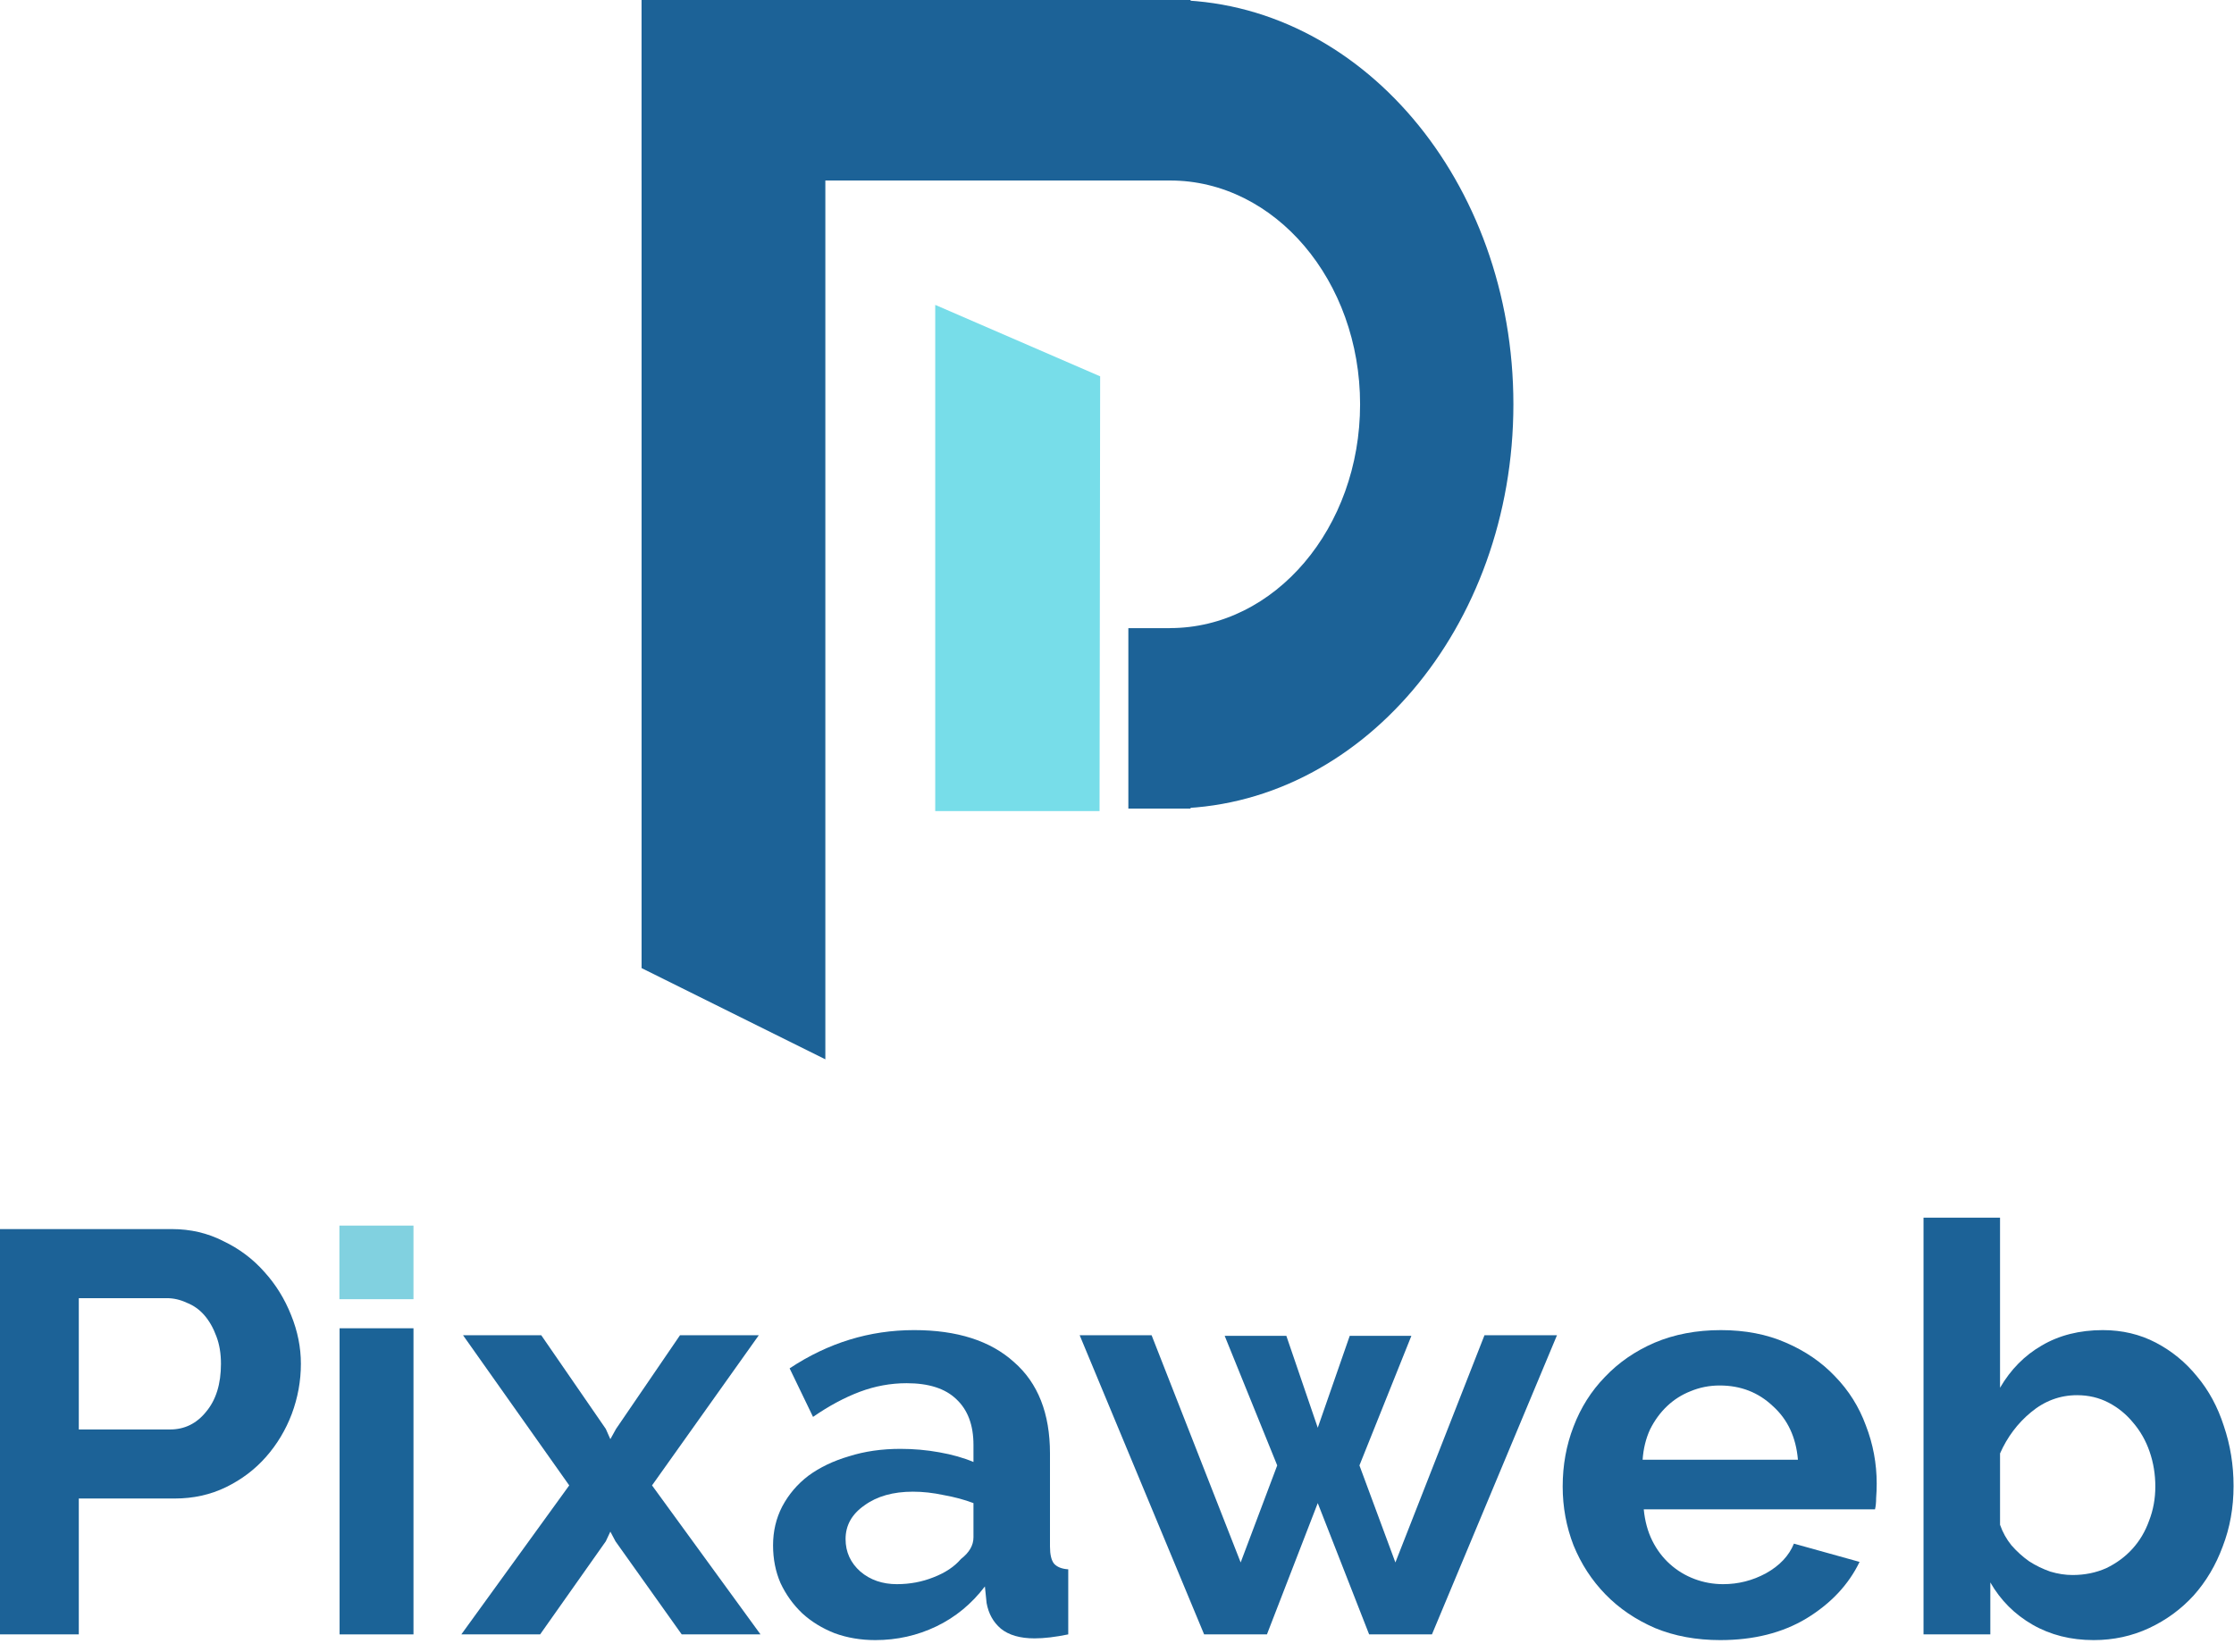 <?xml version="1.0" encoding="UTF-8" standalone="no"?><!DOCTYPE svg PUBLIC "-//W3C//DTD SVG 1.1//EN" "http://www.w3.org/Graphics/SVG/1.1/DTD/svg11.dtd"><svg width="100%" height="100%" viewBox="0 0 96 71" version="1.1" xmlns="http://www.w3.org/2000/svg" xmlns:xlink="http://www.w3.org/1999/xlink" xml:space="preserve" xmlns:serif="http://www.serif.com/" style="fill-rule:evenodd;clip-rule:evenodd;stroke-linejoin:round;stroke-miterlimit:2;"><g><path d="M35.467,0l0,45.529l-7.897,-3.921l-0,-41.608l7.897,0Z" style="fill:#1c6297;"/><rect x="27.57" y="0" width="23.592" height="7.758" style="fill:#1c6297;"/><path d="M50.28,-0l-0.002,7.757c4.512,0.001 8.169,4.308 8.168,9.621c-0.001,5.312 -3.66,9.618 -8.173,9.617l-0.001,7.757c8.151,0.002 14.76,-7.776 14.762,-17.373c0.003,-9.596 -6.603,-17.377 -14.754,-17.379Z" style="fill:#1c6297;"/><rect x="48.488" y="26.998" width="2.673" height="7.754" style="fill:#1c6297;"/><path d="M47.276,16.174l-0.026,18.686l-7.061,0l0,-21.756l7.087,3.07Z" style="fill:#77dde9;"/></g><rect x="14.585" y="52.675" width="3.183" height="3.163" style="fill:#81d1e0;"/><rect x="14.593" y="57.088" width="3.175" height="13.157" style="fill:#1b6397;"/><path d="M0,70.245l0,-17.42l7.385,-0c0.801,-0 1.538,0.172 2.208,0.515c0.687,0.327 1.276,0.769 1.767,1.325c0.49,0.54 0.875,1.161 1.153,1.865c0.278,0.687 0.417,1.382 0.417,2.085c-0,0.736 -0.131,1.456 -0.393,2.159c-0.261,0.687 -0.629,1.3 -1.104,1.84c-0.474,0.54 -1.047,0.973 -1.717,1.301c-0.671,0.327 -1.407,0.49 -2.208,0.49l-4.122,0l-0,5.84l-3.386,-0Zm3.386,-8.808l3.925,-0c0.622,-0 1.137,-0.254 1.546,-0.761c0.425,-0.507 0.638,-1.194 0.638,-2.061c0,-0.442 -0.065,-0.834 -0.196,-1.178c-0.131,-0.359 -0.303,-0.662 -0.515,-0.907c-0.213,-0.246 -0.467,-0.426 -0.761,-0.54c-0.278,-0.131 -0.564,-0.196 -0.859,-0.196l-3.778,-0l-0,5.643Z" style="fill:#1c6297;fill-rule:nonzero;"/><path d="M23.259,57.388l2.773,4.024l0.196,0.442l0.245,-0.442l2.748,-4.024l3.386,0l-4.588,6.453l4.662,6.404l-3.386,-0l-2.846,-4l-0.221,-0.417l-0.196,0.417l-2.822,4l-3.386,-0l4.637,-6.404l-4.563,-6.453l3.361,0Z" style="fill:#1c6297;fill-rule:nonzero;"/><path d="M37.612,70.49c-0.621,-0 -1.202,-0.098 -1.742,-0.294c-0.54,-0.213 -1.006,-0.499 -1.398,-0.859c-0.393,-0.376 -0.704,-0.81 -0.933,-1.301c-0.212,-0.49 -0.319,-1.03 -0.319,-1.619c0,-0.605 0.131,-1.161 0.393,-1.668c0.278,-0.524 0.654,-0.965 1.128,-1.325c0.491,-0.36 1.072,-0.638 1.742,-0.834c0.671,-0.213 1.407,-0.319 2.209,-0.319c0.572,-0 1.128,0.049 1.668,0.147c0.556,0.098 1.047,0.237 1.472,0.417l0,-0.736c0,-0.851 -0.245,-1.505 -0.736,-1.963c-0.474,-0.458 -1.186,-0.687 -2.135,-0.687c-0.686,0 -1.357,0.123 -2.011,0.368c-0.655,0.246 -1.325,0.605 -2.012,1.08l-1.006,-2.086c1.652,-1.096 3.435,-1.644 5.348,-1.644c1.849,0 3.28,0.458 4.294,1.374c1.031,0.9 1.546,2.209 1.546,3.926l-0,3.999c-0,0.344 0.057,0.589 0.172,0.736c0.13,0.147 0.335,0.229 0.613,0.246l-0,2.797c-0.556,0.114 -1.039,0.171 -1.448,0.171c-0.621,0 -1.104,-0.139 -1.447,-0.417c-0.327,-0.278 -0.532,-0.646 -0.614,-1.104l-0.073,-0.711c-0.573,0.752 -1.268,1.325 -2.086,1.717c-0.818,0.393 -1.693,0.589 -2.625,0.589Zm0.932,-2.404c0.557,-0 1.08,-0.099 1.571,-0.295c0.507,-0.196 0.899,-0.458 1.177,-0.785c0.36,-0.278 0.54,-0.589 0.54,-0.932l0,-1.472c-0.392,-0.148 -0.818,-0.262 -1.276,-0.344c-0.458,-0.098 -0.899,-0.147 -1.325,-0.147c-0.85,-0 -1.545,0.196 -2.085,0.589c-0.54,0.376 -0.81,0.858 -0.81,1.447c0,0.556 0.213,1.023 0.638,1.399c0.425,0.36 0.949,0.54 1.57,0.54Z" style="fill:#1c6297;fill-rule:nonzero;"/><path d="M63.791,57.388l3.116,0l-5.373,12.857l-2.699,-0l-2.208,-5.643l-2.184,5.643l-2.699,-0l-5.348,-12.857l3.091,0l3.827,9.765l1.571,-4.171l-2.258,-5.569l2.65,-0l1.35,3.95l1.374,-3.95l2.649,-0l-2.232,5.569l1.545,4.171l3.828,-9.765Z" style="fill:#1c6297;fill-rule:nonzero;"/><path d="M73.924,70.49c-1.031,-0 -1.963,-0.172 -2.797,-0.515c-0.834,-0.36 -1.546,-0.843 -2.135,-1.448c-0.589,-0.605 -1.047,-1.308 -1.374,-2.11c-0.31,-0.801 -0.466,-1.644 -0.466,-2.527c0,-0.916 0.156,-1.775 0.466,-2.576c0.311,-0.818 0.761,-1.529 1.35,-2.135c0.589,-0.621 1.3,-1.112 2.134,-1.472c0.851,-0.36 1.8,-0.54 2.846,-0.54c1.047,0 1.979,0.18 2.797,0.54c0.835,0.36 1.538,0.843 2.11,1.448c0.589,0.605 1.031,1.308 1.325,2.11c0.311,0.801 0.466,1.635 0.466,2.502c0,0.213 -0.008,0.417 -0.024,0.614c-0,0.196 -0.017,0.36 -0.049,0.49l-9.937,0c0.049,0.507 0.172,0.957 0.368,1.35c0.196,0.392 0.45,0.728 0.761,1.006c0.31,0.278 0.662,0.49 1.055,0.638c0.392,0.147 0.801,0.221 1.226,0.221c0.655,-0 1.268,-0.156 1.841,-0.467c0.588,-0.327 0.989,-0.752 1.202,-1.275l2.821,0.785c-0.474,0.981 -1.235,1.791 -2.281,2.429c-1.031,0.621 -2.266,0.932 -3.705,0.932Zm3.337,-7.753c-0.082,-0.965 -0.442,-1.734 -1.08,-2.306c-0.622,-0.589 -1.382,-0.884 -2.282,-0.884c-0.441,0 -0.858,0.082 -1.251,0.246c-0.376,0.147 -0.712,0.36 -1.006,0.638c-0.294,0.278 -0.54,0.613 -0.736,1.006c-0.18,0.392 -0.286,0.826 -0.319,1.3l6.674,-0Z" style="fill:#1c6297;fill-rule:nonzero;"/><path d="M89.97,70.49c-0.982,-0 -1.857,-0.221 -2.626,-0.662c-0.768,-0.442 -1.374,-1.047 -1.815,-1.816l-0,2.233l-2.871,-0l0,-17.911l3.288,0l-0,7.311c0.458,-0.785 1.055,-1.39 1.791,-1.815c0.752,-0.442 1.627,-0.663 2.625,-0.663c0.834,0 1.595,0.18 2.282,0.54c0.687,0.36 1.276,0.843 1.766,1.448c0.508,0.605 0.892,1.317 1.154,2.134c0.278,0.818 0.417,1.677 0.417,2.577c-0,0.932 -0.156,1.799 -0.466,2.6c-0.295,0.802 -0.712,1.505 -1.252,2.11c-0.54,0.589 -1.177,1.055 -1.913,1.399c-0.737,0.343 -1.53,0.515 -2.38,0.515Zm-0.908,-2.797c0.523,-0 1.006,-0.098 1.447,-0.294c0.442,-0.213 0.818,-0.491 1.129,-0.835c0.311,-0.343 0.548,-0.744 0.712,-1.202c0.179,-0.458 0.269,-0.949 0.269,-1.472c0,-0.523 -0.081,-1.022 -0.245,-1.497c-0.163,-0.474 -0.401,-0.891 -0.711,-1.251c-0.295,-0.36 -0.647,-0.646 -1.055,-0.859c-0.409,-0.212 -0.859,-0.319 -1.35,-0.319c-0.736,0 -1.398,0.246 -1.987,0.737c-0.573,0.474 -1.014,1.063 -1.325,1.766l-0,3.067c0.114,0.327 0.278,0.621 0.491,0.883c0.229,0.262 0.482,0.491 0.76,0.687c0.278,0.18 0.581,0.327 0.908,0.442c0.327,0.098 0.646,0.147 0.957,0.147Z" style="fill:#1c6297;fill-rule:nonzero;"/></svg>